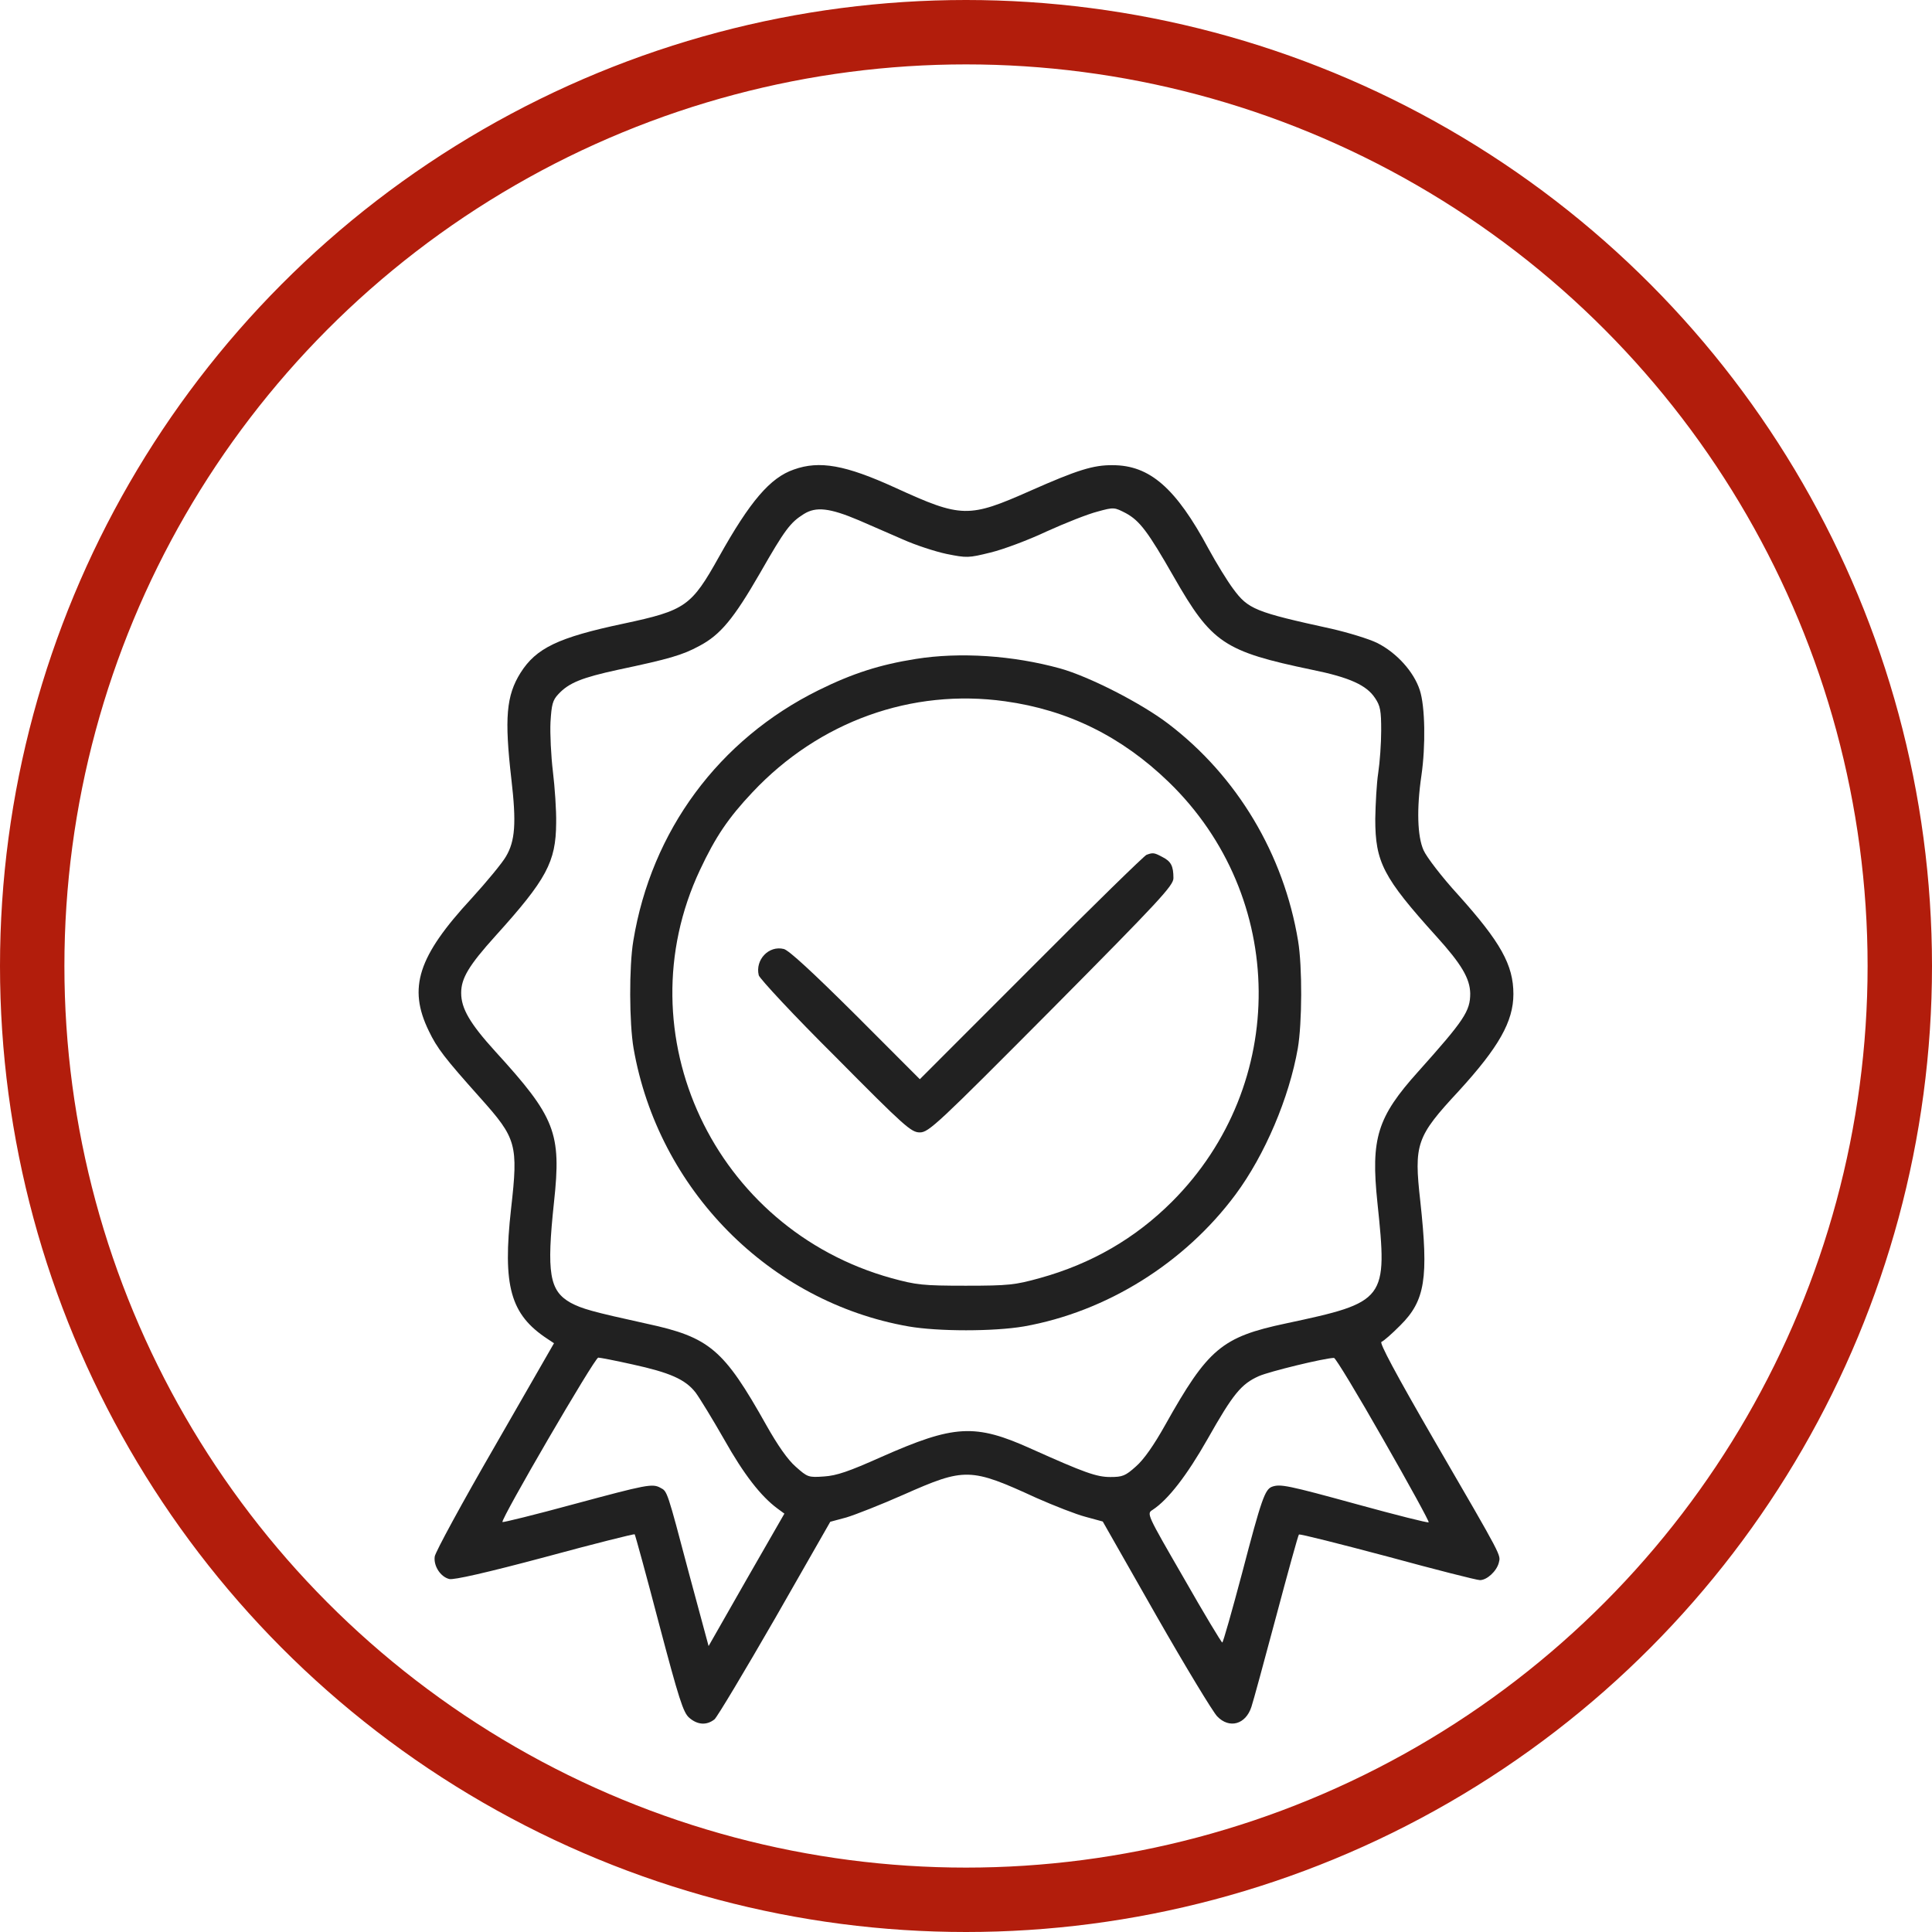 <svg width="60" height="60" viewBox="0 0 60 60" fill="none" xmlns="http://www.w3.org/2000/svg">
<circle cx="30" cy="30" r="29" stroke="#B21D0C" stroke-width="2"/>
<path d="M24.653 14.582C23.916 14.835 23.288 15.577 22.332 17.287C21.47 18.829 21.294 18.956 19.358 19.369C17.33 19.798 16.652 20.127 16.166 20.894C15.722 21.602 15.663 22.301 15.881 24.197C16.04 25.562 15.998 26.118 15.713 26.599C15.604 26.792 15.118 27.382 14.641 27.905C12.982 29.699 12.663 30.677 13.317 32.017C13.576 32.556 13.803 32.851 14.917 34.098C16.04 35.354 16.099 35.539 15.872 37.536C15.604 39.938 15.847 40.822 17.003 41.581L17.205 41.715L15.37 44.909C14.356 46.662 13.518 48.204 13.501 48.339C13.459 48.625 13.677 48.971 13.954 49.038C14.088 49.072 15.101 48.844 16.928 48.356C18.445 47.943 19.701 47.631 19.71 47.648C19.727 47.665 20.07 48.912 20.464 50.42C21.084 52.763 21.218 53.184 21.402 53.344C21.662 53.572 21.947 53.588 22.19 53.395C22.282 53.31 23.128 51.895 24.075 50.252L25.785 47.26L26.287 47.125C26.564 47.041 27.36 46.729 28.064 46.417C29.966 45.575 30.133 45.575 32.186 46.519C32.739 46.763 33.426 47.033 33.719 47.108L34.247 47.252L35.906 50.167C36.82 51.768 37.674 53.175 37.8 53.302C38.177 53.698 38.688 53.555 38.864 53.007C38.914 52.864 39.258 51.6 39.627 50.218C39.995 48.836 40.314 47.681 40.339 47.656C40.364 47.631 41.596 47.943 43.087 48.339C44.57 48.743 45.861 49.072 45.961 49.072C46.179 49.072 46.48 48.794 46.547 48.532C46.606 48.28 46.69 48.431 44.562 44.766C43.338 42.651 42.827 41.69 42.903 41.673C42.97 41.648 43.23 41.421 43.489 41.159C44.26 40.393 44.369 39.693 44.109 37.309C43.908 35.522 43.984 35.303 45.299 33.887C46.547 32.522 47 31.722 47 30.871C47 29.969 46.606 29.261 45.282 27.787C44.78 27.239 44.302 26.615 44.21 26.405C44.017 25.975 43.992 25.115 44.143 24.087C44.277 23.169 44.26 21.939 44.093 21.433C43.908 20.86 43.372 20.27 42.769 19.967C42.509 19.84 41.872 19.647 41.361 19.529C38.973 19.006 38.764 18.922 38.294 18.282C38.118 18.046 37.775 17.489 37.532 17.043C36.518 15.155 35.705 14.447 34.557 14.447C33.954 14.439 33.451 14.599 32.002 15.24C30.083 16.091 29.865 16.091 27.804 15.147C26.254 14.439 25.449 14.296 24.653 14.582ZM26.673 16.158C27.041 16.318 27.662 16.588 28.047 16.756C28.424 16.925 29.036 17.127 29.396 17.203C30.024 17.329 30.075 17.329 30.753 17.161C31.147 17.068 31.935 16.773 32.505 16.504C33.083 16.242 33.786 15.964 34.08 15.889C34.599 15.745 34.608 15.754 34.968 15.939C35.395 16.175 35.647 16.504 36.451 17.911C37.632 19.975 38.009 20.228 40.749 20.801C41.914 21.037 42.442 21.281 42.702 21.677C42.869 21.922 42.894 22.073 42.894 22.689C42.894 23.085 42.852 23.674 42.802 24.003C42.752 24.323 42.718 24.972 42.71 25.436C42.71 26.775 42.953 27.247 44.604 29.076C45.391 29.944 45.651 30.39 45.659 30.854C45.659 31.402 45.475 31.68 44.042 33.281C42.769 34.696 42.568 35.354 42.777 37.351C43.095 40.384 43.053 40.435 39.937 41.1C37.942 41.522 37.515 41.884 36.183 44.26C35.839 44.875 35.521 45.331 35.278 45.541C34.951 45.836 34.859 45.87 34.482 45.87C34.055 45.87 33.678 45.735 32.044 45.002C30.276 44.201 29.639 44.243 27.352 45.255C26.371 45.693 25.986 45.828 25.592 45.853C25.106 45.887 25.081 45.878 24.712 45.55C24.461 45.331 24.151 44.884 23.799 44.26C22.475 41.901 22.039 41.53 20.087 41.109C18.361 40.73 18.076 40.645 17.724 40.46C17.062 40.089 16.97 39.541 17.205 37.334C17.439 35.177 17.247 34.696 15.378 32.649C14.59 31.781 14.322 31.317 14.322 30.837C14.322 30.382 14.557 29.986 15.386 29.067C16.978 27.306 17.263 26.767 17.272 25.562C17.28 25.166 17.23 24.45 17.171 23.961C17.112 23.472 17.079 22.781 17.096 22.427C17.129 21.88 17.163 21.745 17.339 21.559C17.665 21.206 18.068 21.045 19.19 20.801C20.782 20.464 21.193 20.346 21.721 20.059C22.374 19.714 22.785 19.217 23.606 17.793C24.377 16.445 24.544 16.226 24.963 15.964C25.34 15.728 25.759 15.771 26.673 16.158ZM19.643 42.373C20.799 42.626 21.285 42.836 21.604 43.249C21.729 43.418 22.131 44.075 22.492 44.707C23.103 45.794 23.631 46.468 24.142 46.847L24.36 47.007L23.179 49.063L22.006 51.12L21.394 48.853C20.715 46.283 20.724 46.316 20.514 46.207C20.263 46.064 20.079 46.106 17.825 46.712C16.618 47.041 15.621 47.285 15.604 47.269C15.537 47.201 18.47 42.162 18.579 42.162C18.637 42.162 19.115 42.255 19.643 42.373ZM42.961 44.707C43.757 46.097 44.394 47.26 44.369 47.277C44.352 47.302 43.355 47.05 42.157 46.721C39.978 46.123 39.761 46.08 39.501 46.173C39.283 46.257 39.174 46.561 38.579 48.836C38.261 50.032 37.984 51.01 37.959 51.01C37.934 51.01 37.389 50.108 36.761 49.004C35.613 47.016 35.605 47.007 35.797 46.889C36.283 46.569 36.861 45.819 37.507 44.682C38.294 43.291 38.546 42.98 39.099 42.735C39.425 42.592 41.118 42.179 41.428 42.171C41.478 42.171 42.165 43.308 42.961 44.707Z" fill="#212121"/>
<path d="M28.441 20.464C27.326 20.641 26.48 20.911 25.424 21.433C22.324 22.967 20.229 25.798 19.668 29.219C19.534 30.02 19.542 31.773 19.676 32.556C20.439 36.938 23.891 40.435 28.214 41.193C29.136 41.353 30.862 41.353 31.8 41.193C34.364 40.738 36.786 39.23 38.37 37.098C39.283 35.868 40.037 34.09 40.305 32.556C40.439 31.773 40.447 30.02 40.313 29.219C39.869 26.531 38.42 24.105 36.283 22.478C35.445 21.838 33.828 21.012 32.923 20.759C31.457 20.355 29.815 20.245 28.441 20.464ZM31.214 21.779C33.166 22.049 34.834 22.874 36.291 24.282C39.978 27.846 40.029 33.685 36.4 37.317C35.261 38.455 33.904 39.247 32.286 39.694C31.524 39.904 31.331 39.929 29.991 39.929C28.65 39.929 28.457 39.904 27.686 39.694C22.181 38.168 19.341 32.118 21.737 27.02C22.223 25.984 22.617 25.402 23.371 24.602C25.441 22.402 28.315 21.374 31.214 21.779Z" fill="#212121"/>
<path d="M35.605 26.548C35.538 26.573 33.92 28.149 32.027 30.053L28.566 33.516L26.581 31.528C25.232 30.188 24.503 29.514 24.343 29.472C23.874 29.354 23.447 29.809 23.564 30.289C23.598 30.399 24.662 31.545 25.952 32.825C28.097 34.991 28.298 35.168 28.566 35.168C28.843 35.168 29.111 34.915 32.655 31.351C36.023 27.955 36.442 27.5 36.442 27.272C36.442 26.893 36.367 26.75 36.099 26.615C35.847 26.48 35.806 26.472 35.605 26.548Z" fill="#212121"/>
</svg>
